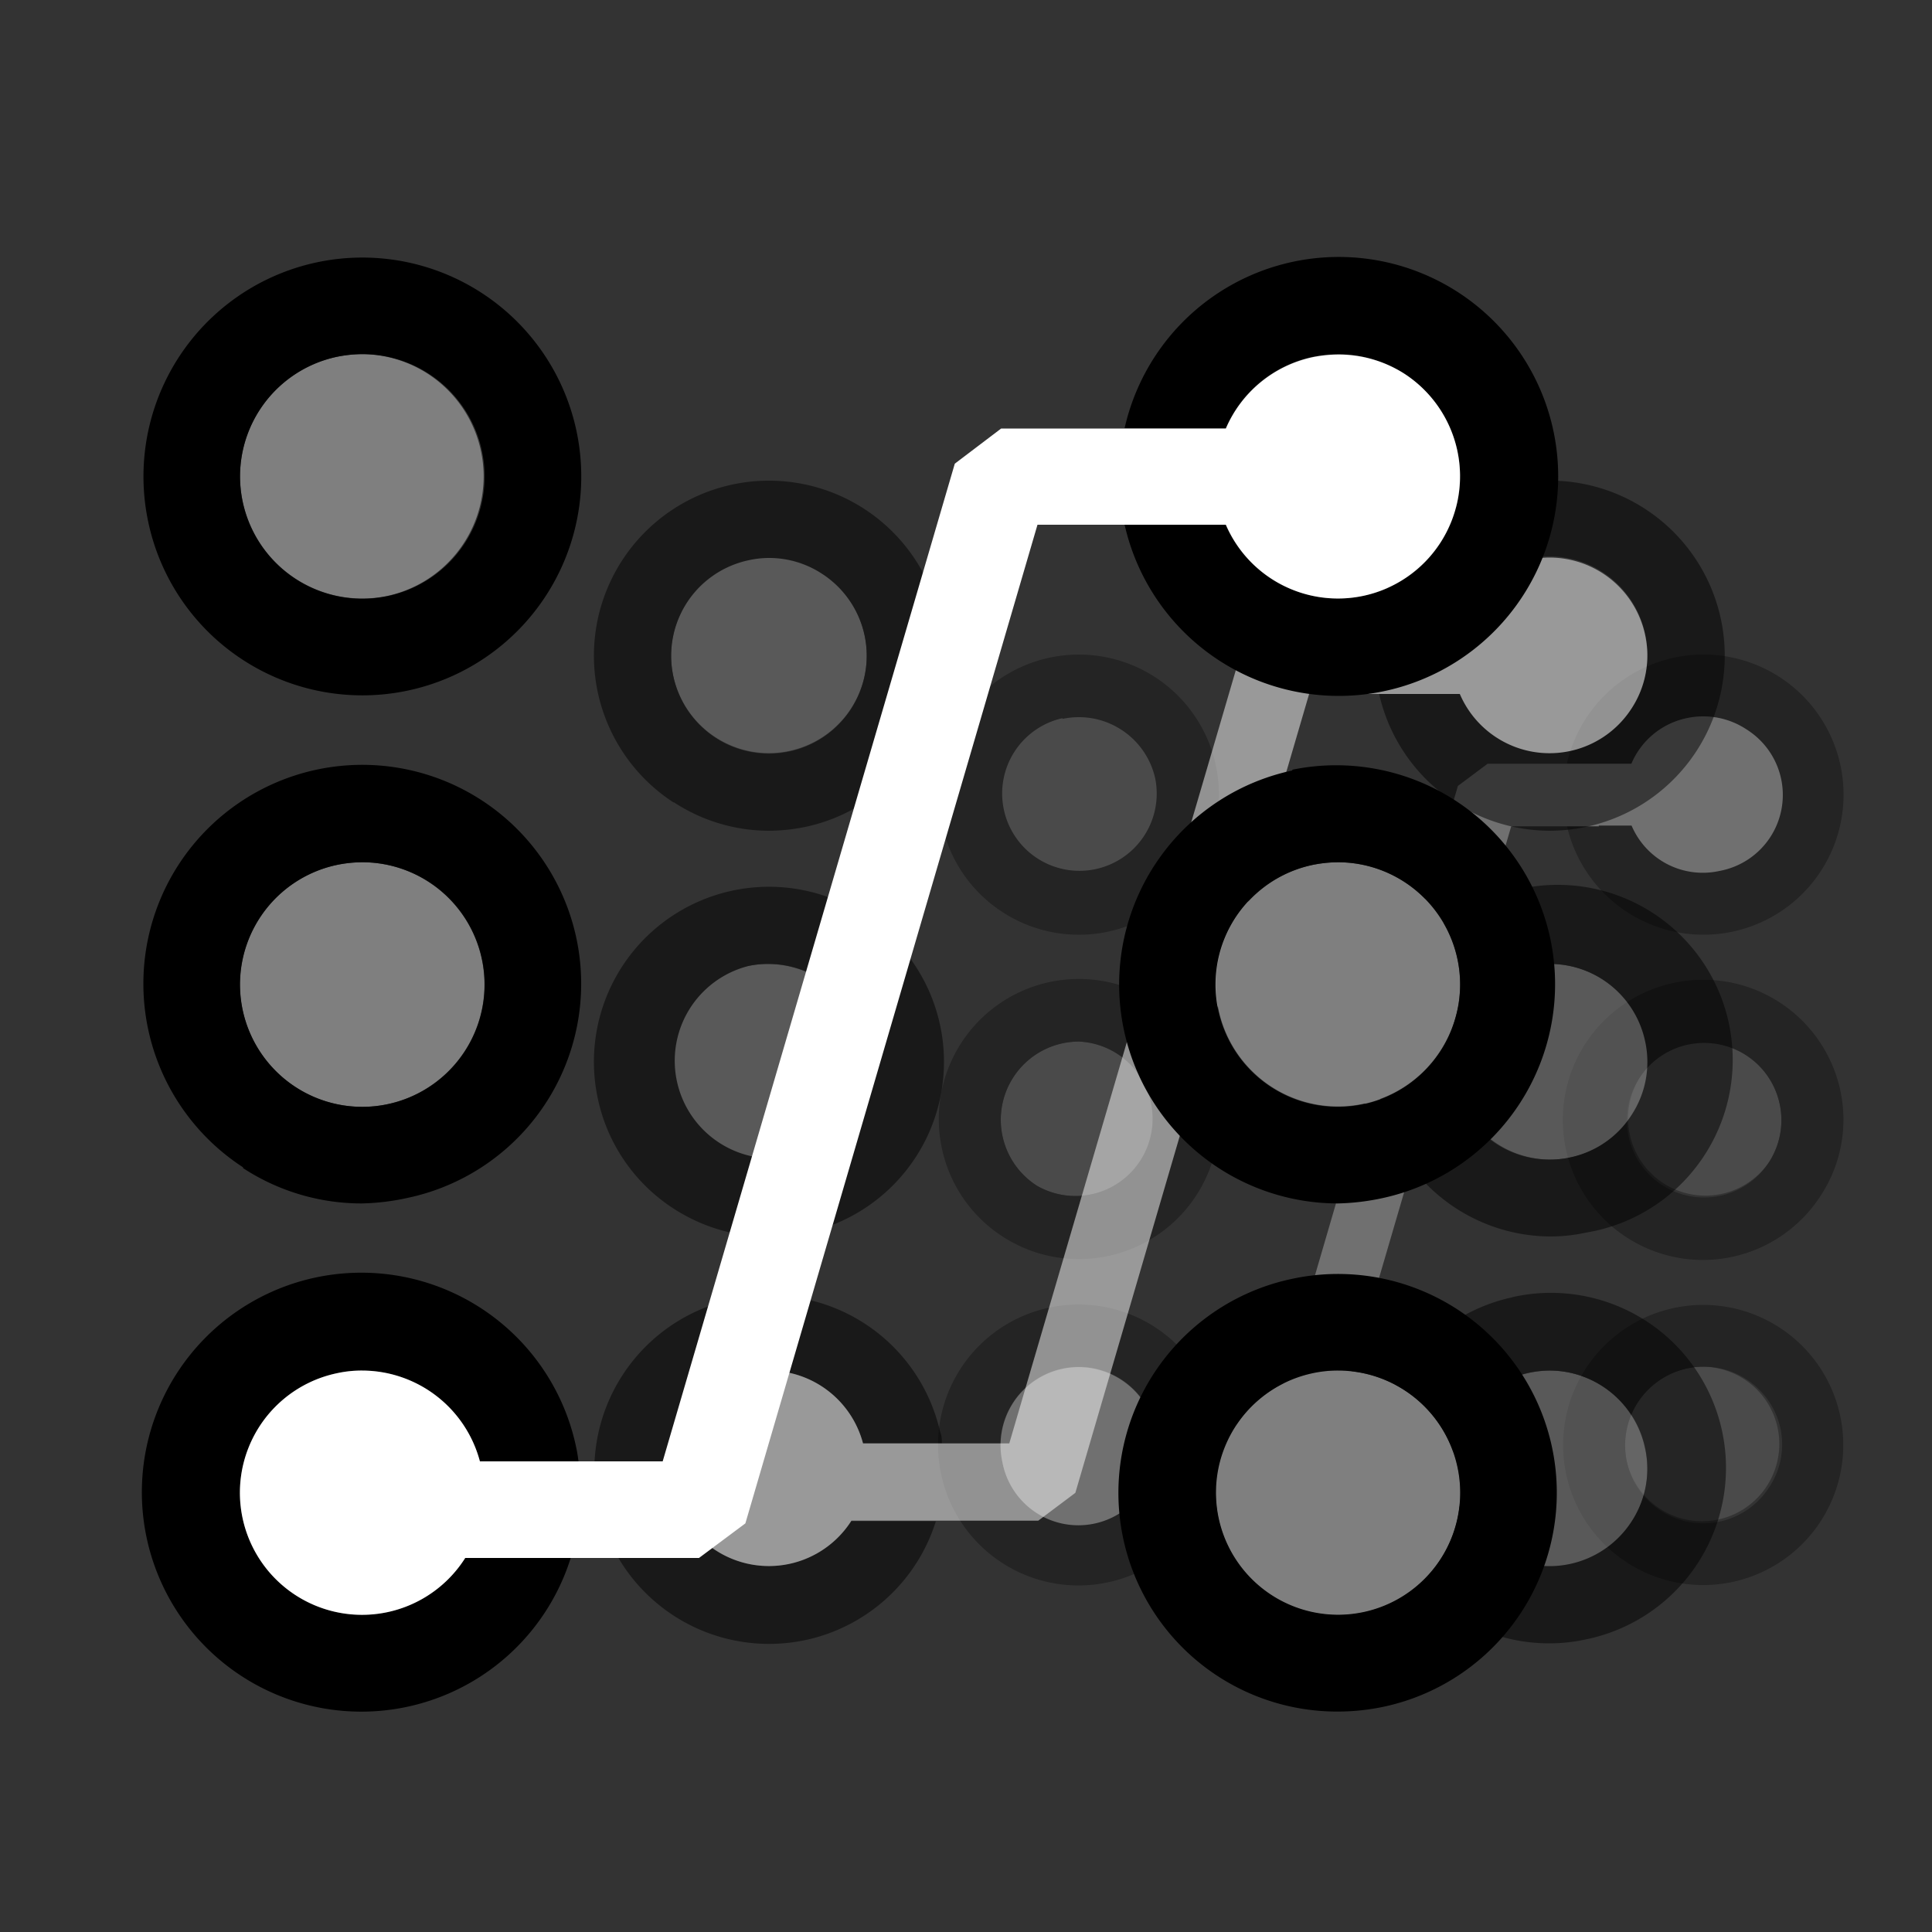 <svg xmlns="http://www.w3.org/2000/svg" viewBox="0 0 100 100"><rect x="0" y="0" width="100" height="100" fill="#333333" stroke="none"/><defs><style>.cls-1{opacity:0.3;}.cls-2{fill:#7f7f7f;}.cls-3{fill:#fff;}.cls-4{opacity:0.5;}</style></defs><g id="Layer_25" data-name="Layer 25"><g class="cls-1"><path class="cls-2" d="M53.64,61.36a4,4,0,1,0,2.2-7.45A4.17,4.17,0,0,0,55,54a4.05,4.05,0,0,0-1.35,7.36Z"/><path class="cls-2" d="M88.16,70.74a4,4,0,0,0-.84.09,4.07,4.07,0,0,0-3.12,4.81,4,4,0,1,0,4-4.9Z"/><path class="cls-2" d="M56.68,45.08A4,4,0,0,0,58,37.73a4,4,0,0,0-2.19-.65,4.19,4.19,0,0,0-.86.09,4,4,0,1,0,1.69,7.91Z"/><path class="cls-2" d="M88.16,53.91a4,4,0,0,0-.84.09,4,4,0,1,0,4.24,6.16,4,4,0,0,0,.56-3A4.06,4.06,0,0,0,88.16,53.91Z"/><path d="M51.89,47.21a7.25,7.25,0,1,0-3.14-4.57A7.22,7.22,0,0,0,51.89,47.21Zm3.1-10a4.19,4.19,0,0,1,.86-.09,4.05,4.05,0,0,1,3.95,3.2A4,4,0,1,1,55,37.17Z"/><path d="M51.89,64a7.25,7.25,0,1,0-3.14-4.57A7.22,7.22,0,0,0,51.89,64ZM55,54a4.17,4.17,0,0,1,.85-.09,4,4,0,1,1-2.2,7.45A4.05,4.05,0,0,1,55,54Z"/><path d="M86.65,67.7a7.25,7.25,0,0,0-2.43,13.18A7.25,7.25,0,1,0,86.65,67.7ZM91.56,77a4.05,4.05,0,0,1-7.36-1.36,4.07,4.07,0,0,1,3.12-4.81,4,4,0,0,1,.84-.09,4.06,4.06,0,0,1,4,3.21A4,4,0,0,1,91.56,77Z"/><path d="M86.65,50.87a7.25,7.25,0,1,0,7.6,11,7.17,7.17,0,0,0,1-5.45A7.26,7.26,0,0,0,86.65,50.87Zm4.91,9.29a4,4,0,1,1,.56-3A4,4,0,0,1,91.56,60.16Z"/><path d="M84.45,39.53a4,4,0,0,1,2.87-2.36,4.05,4.05,0,0,1,3.05.56,4,4,0,1,1-5.92,5H81.1a7.25,7.25,0,1,0,0-3.2h3.35Z"/><path d="M59.25,77a4,4,0,0,1-2.57,1.79,4,4,0,0,1-4.8-3.11A4.05,4.05,0,0,1,55,70.83a4.17,4.17,0,0,1,.85-.09,4.06,4.06,0,0,1,3.9,3H63c0-.16,0-.32-.07-.48A7.27,7.27,0,1,0,62.75,77h-3.5Z"/><path class="cls-3" d="M82.75,42.73h1.7A4,4,0,0,0,89,45.08a4,4,0,0,0,1.36-7.35,4.05,4.05,0,0,0-3.05-.56,4,4,0,0,0-2.87,2.36H77l-1.54,1.15L65.8,73.76H59.74a4.06,4.06,0,0,0-3.9-3,4.17,4.17,0,0,0-.85.09,4.05,4.05,0,0,0-3.11,4.81A4,4,0,0,0,59.25,77H67l1.54-1.15,9.68-33.08h4.54Z"/></g></g><g id="icons_50" data-name="icons 50"><g class="cls-4"><path class="cls-2" d="M37,59.2a5.06,5.06,0,0,0,7.71-5.3,5.08,5.08,0,0,0-5-4,4.83,4.83,0,0,0-1.06.11,5.06,5.06,0,0,0-3.89,6A5,5,0,0,0,37,59.2Z"/><path class="cls-2" d="M80.2,70.94a5.43,5.43,0,0,0-1,.11A5.06,5.06,0,1,0,81.26,81a5,5,0,0,0,3.19-2.2,5,5,0,0,0,.7-3.8A5.06,5.06,0,0,0,80.2,70.94Z"/><path class="cls-2" d="M40.85,38.87a5.06,5.06,0,0,0,1.7-9.2,5,5,0,0,0-2.74-.82,4.88,4.88,0,0,0-1.07.12,5.06,5.06,0,0,0,2.11,9.9Z"/><path class="cls-2" d="M80.2,49.9a4.75,4.75,0,0,0-1,.11,5.06,5.06,0,1,0,5.3,7.7,5,5,0,0,0,.7-3.81A5.06,5.06,0,0,0,80.2,49.9Z"/><path d="M34.87,41.52A9,9,0,0,0,39.78,43a9.61,9.61,0,0,0,1.91-.2,9.06,9.06,0,1,0-6.82-1.26ZM38.74,29a4.88,4.88,0,0,1,1.07-.12,5,5,0,0,1,2.74.82,5.06,5.06,0,1,1-3.81-.7Z"/><path d="M34.87,62.56a9.06,9.06,0,1,0-3.93-5.71A9,9,0,0,0,34.87,62.56ZM38.74,50a4.83,4.83,0,0,1,1.06-.11,5.06,5.06,0,0,1,1.05,10A5.06,5.06,0,0,1,38.74,50Z"/><path d="M78.31,67.14a9.08,9.08,0,0,0-7,10.75,9.08,9.08,0,0,0,8.84,7.17,8.79,8.79,0,0,0,1.91-.2,9.06,9.06,0,1,0-3.78-17.72Zm6.14,11.61a5.06,5.06,0,0,1-7,1.5,5.06,5.06,0,0,1,1.7-9.2,5.43,5.43,0,0,1,1-.11,5.06,5.06,0,0,1,5,4A5,5,0,0,1,84.45,78.75Z"/><path d="M78.31,46.1A9.06,9.06,0,0,0,80.2,64a8.67,8.67,0,0,0,1.89-.2A9.06,9.06,0,1,0,78.31,46.1Zm6.14,11.61a5,5,0,0,1-3.19,2.2A5.06,5.06,0,1,1,79.15,50a4.75,4.75,0,0,1,1-.11,5.06,5.06,0,0,1,5,4A5,5,0,0,1,84.45,57.71Z"/><path d="M75.56,31.92a5,5,0,0,1,3.59-3,4.79,4.79,0,0,1,1.06-.12,5.06,5.06,0,0,1,4.94,4,5,5,0,0,1-.7,3.81,5.05,5.05,0,0,1-8.89-.75H71.37A9.08,9.08,0,0,0,80.2,43a9.34,9.34,0,0,0,1.89-.2A9.06,9.06,0,1,0,71.38,31.92h4.18Z"/><path d="M44.07,78.71a5.06,5.06,0,1,1-5.33-7.66,5.53,5.53,0,0,1,1.06-.11,5.06,5.06,0,0,1,4.87,3.77h4.08c0-.2,0-.4-.09-.6a9.06,9.06,0,0,0-17.72,3.78,9.06,9.06,0,0,0,10.75,7,9.06,9.06,0,0,0,6.75-6.15H44.07Z"/><path class="cls-3" d="M73.44,35.92h2.12a5.05,5.05,0,0,0,8.89.75,5,5,0,0,0,.7-3.81,5.06,5.06,0,0,0-4.94-4,4.79,4.79,0,0,0-1.06.12,5,5,0,0,0-3.59,3h-9.3l-1.92,1.43L52.24,74.71H44.67a5.06,5.06,0,0,0-4.87-3.77,5.53,5.53,0,0,0-1.06.11,5.06,5.06,0,1,0,5.33,7.66h9.67l1.92-1.44,12.1-41.35h5.68Z"/></g></g><g id="Layer_5" data-name="Layer 5"><path class="cls-2" d="M15.3,56.27a6.33,6.33,0,1,0,3.45-11.64,6.58,6.58,0,0,0-1.32.14,6.33,6.33,0,0,0-2.13,11.5Z"/><path class="cls-2" d="M69.26,70.94a6.08,6.08,0,0,0-1.33.14,6.33,6.33,0,1,0,1.33-.14Z"/><path class="cls-2" d="M20.07,30.84a6.33,6.33,0,0,0-1.31-12.51,6.68,6.68,0,0,0-1.33.14,6.32,6.32,0,1,0,2.64,12.37Z"/><path class="cls-2" d="M69.26,44.63a6.76,6.76,0,0,0-1.33.14,6.32,6.32,0,1,0,1.33-.14Z"/><path d="M12.58,34.16A11.33,11.33,0,1,0,7.67,27,11.3,11.3,0,0,0,12.58,34.16Zm4.85-15.69a6.68,6.68,0,0,1,1.33-.14,6.33,6.33,0,1,1-1.33.14Z"/><path d="M12.58,60.46a11.22,11.22,0,0,0,6.14,1.83A12.13,12.13,0,0,0,21.11,62a11.33,11.33,0,1,0-8.53-1.58Zm4.85-15.69a6.58,6.58,0,0,1,1.32-.14,6.33,6.33,0,1,1-1.32.14Z"/><path d="M66.89,66.19a11.32,11.32,0,0,0,2.34,22.4,11.49,11.49,0,0,0,2.39-.25,11.32,11.32,0,0,0-4.73-22.15ZM74.56,80.7a6.32,6.32,0,1,1-6.63-9.62,6.08,6.08,0,0,1,1.33-.14,6.32,6.32,0,0,1,5.3,9.76Z"/><path d="M66.89,39.88a11.33,11.33,0,0,0,2.36,22.41A12.08,12.08,0,0,0,71.62,62a11.33,11.33,0,0,0-4.73-22.16ZM74.56,54.4a6.33,6.33,0,1,1-6.63-9.63,6.76,6.76,0,0,1,1.33-.14,6.33,6.33,0,0,1,5.3,9.77Z"/><path d="M63.45,22.16a6.33,6.33,0,0,1,4.48-3.69,6.85,6.85,0,0,1,1.34-.14,6.33,6.33,0,0,1,5.29,9.77,6.25,6.25,0,0,1-4,2.74,6.32,6.32,0,0,1-7.12-3.68H58.21a11.36,11.36,0,1,0,0-5h5.23Z"/><path d="M24.08,80.64a6.32,6.32,0,1,1-6.65-9.56,5.92,5.92,0,0,1,1.32-.14,6.32,6.32,0,0,1,6.09,4.7h5.1a6.69,6.69,0,0,0-.12-.74,11.36,11.36,0,1,0-.28,5.74H24.08Z"/><path class="cls-3" d="M60.8,27.16h2.65a6.32,6.32,0,0,0,7.12,3.68A6.33,6.33,0,0,0,72.7,19.35a6.31,6.31,0,0,0-3.43-1,6.85,6.85,0,0,0-1.34.14,6.33,6.33,0,0,0-4.48,3.69H51.82L49.42,24,34.3,75.64H24.84a6.32,6.32,0,0,0-6.09-4.7,5.92,5.92,0,0,0-1.32.14,6.32,6.32,0,1,0,6.65,9.56h12.1l2.4-1.79L53.7,27.16h7.1Z"/></g></svg>